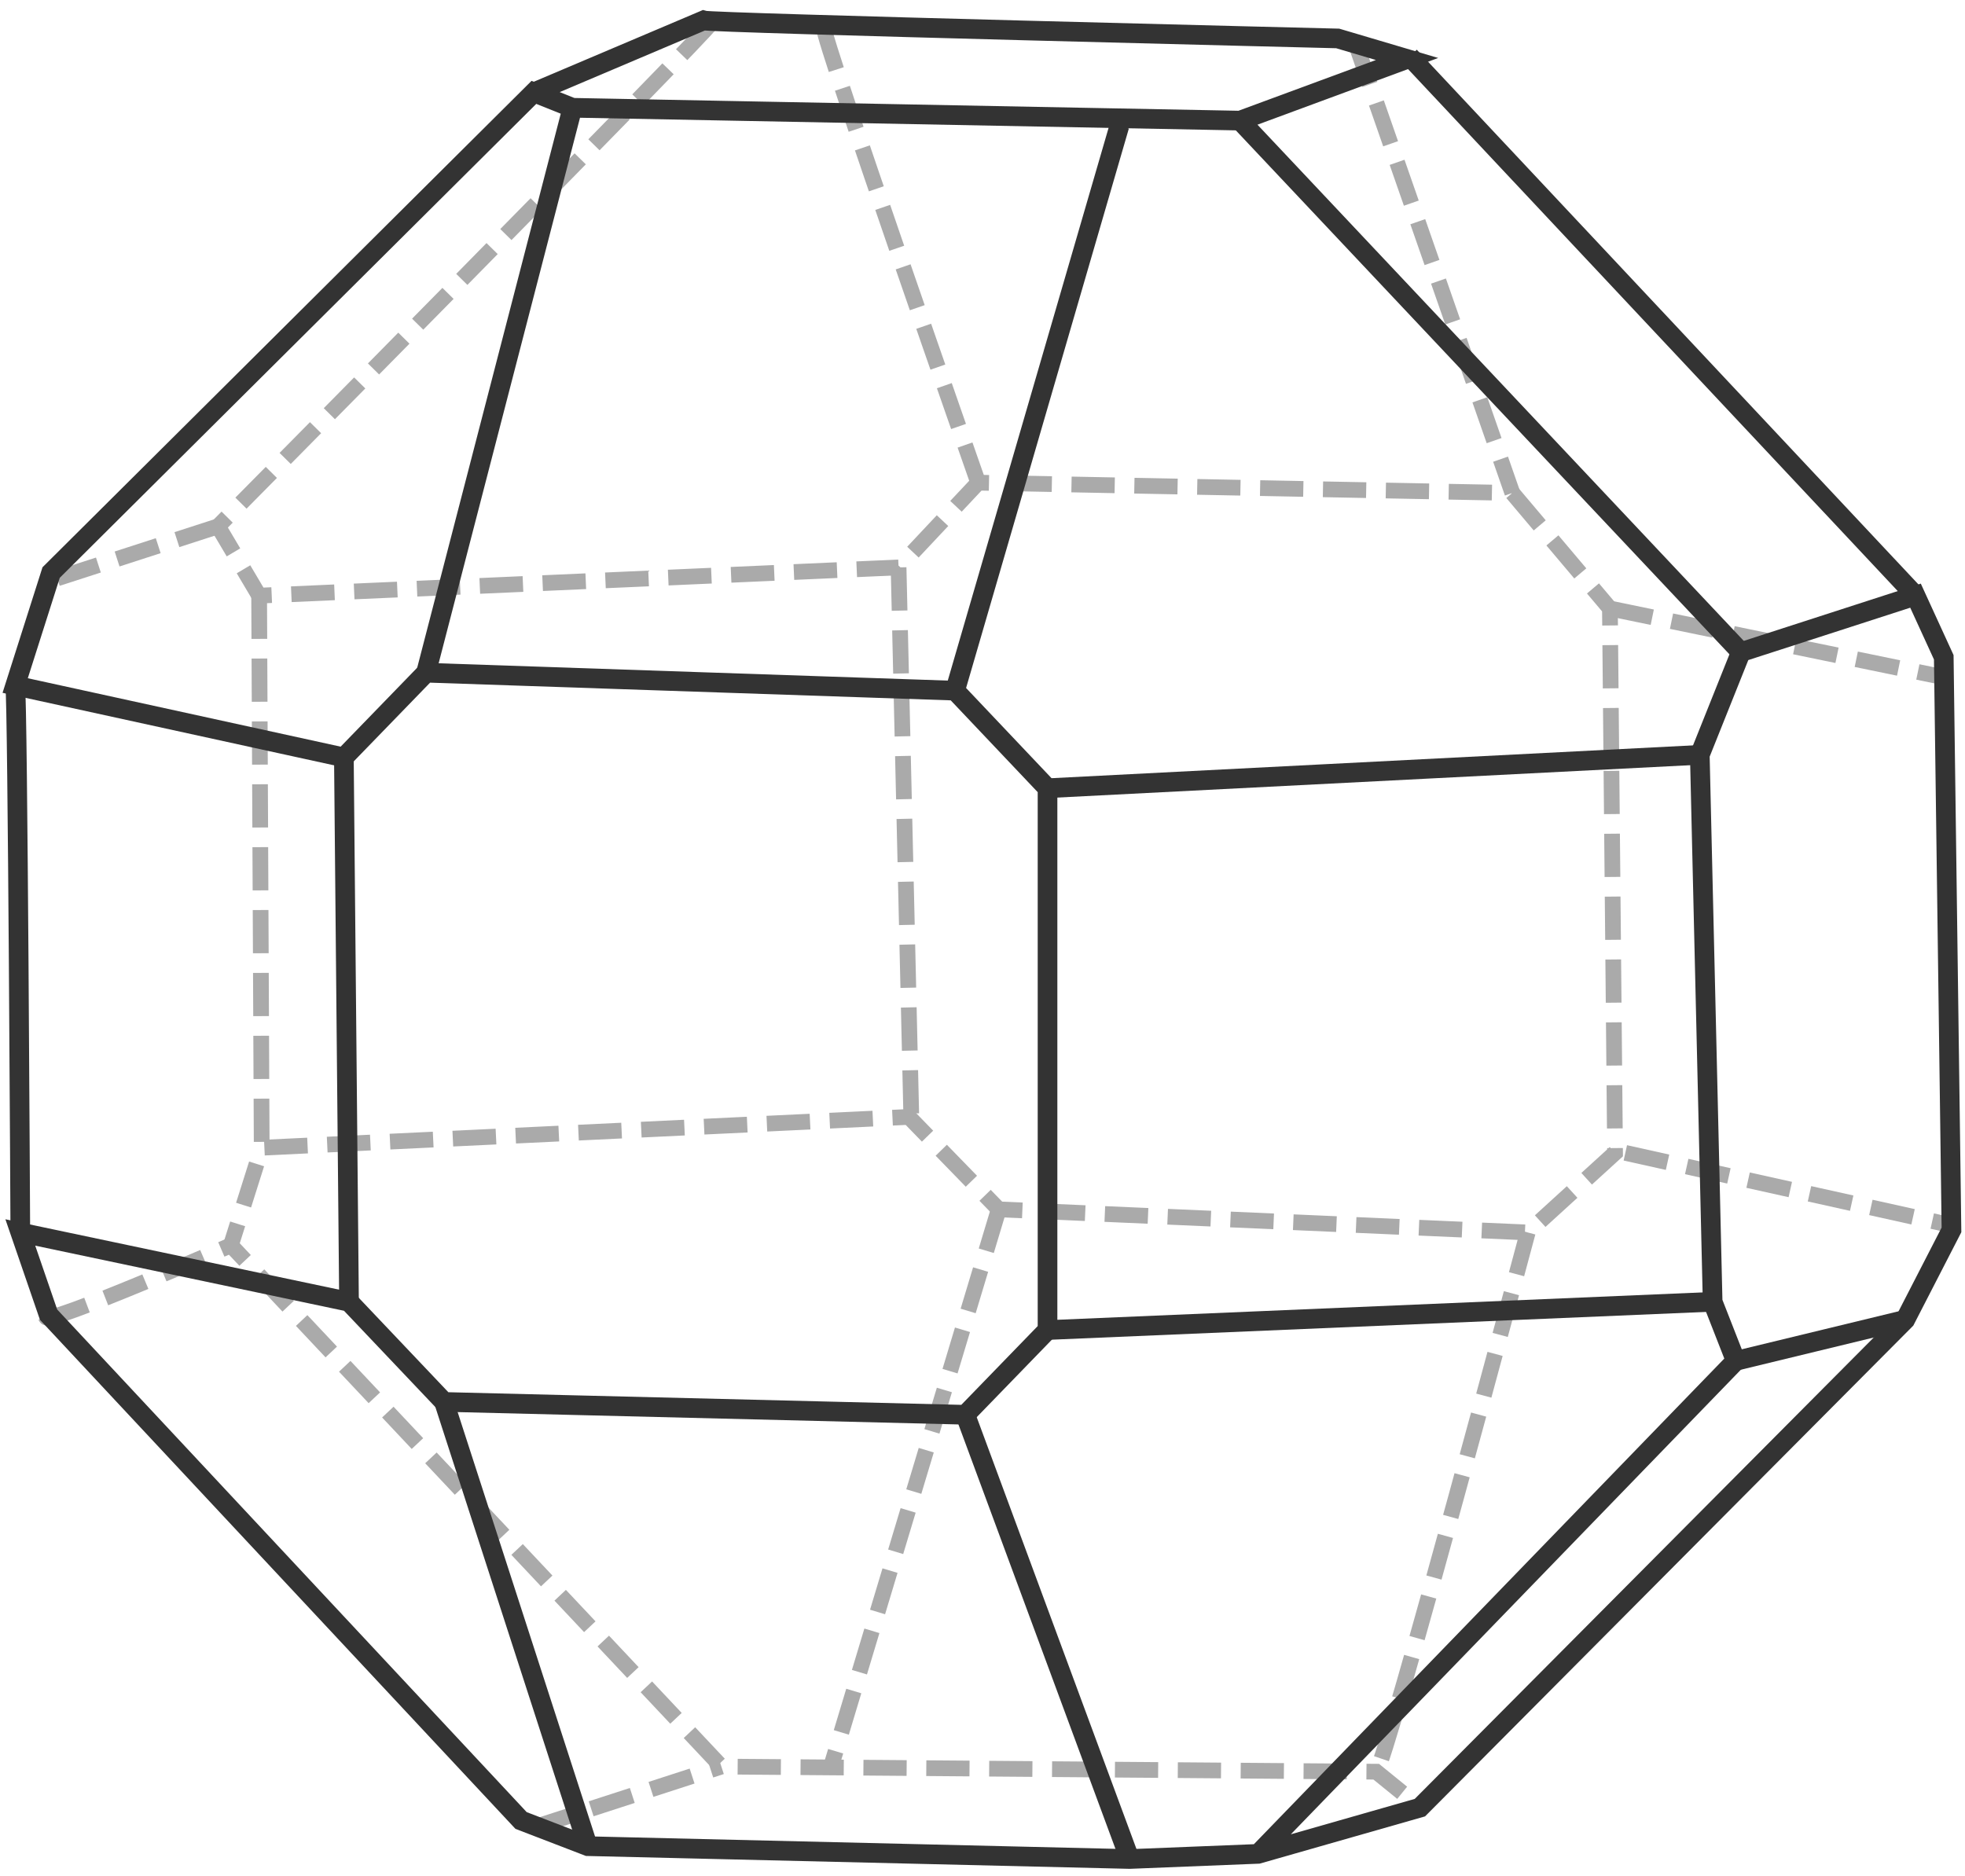 <?xml version="1.0" encoding="iso-8859-1"?>
<svg version="1.1" xmlns="http://www.w3.org/2000/svg" xmlns:xlink="http://www.w3.org/1999/xlink" viewBox="0 0 500 477.326">
<g id="Back">
	<path style="fill:none;stroke:#aaaaaa;stroke-width:4;stroke-dasharray:11,5;" d="M180.944,5.863
		C179.637,8.477,55.483,133.938,55.483,133.938l10.455,17.643l162.708-7.188l20.257-21.563l135.916,2.613l24.832,29.405
		l1.306,138.529l-22.217,20.257l-134.609-5.88l-22.871-23.524l-164.668,7.842l-7.841,24.83l124.808,132.65l166.627,1.306
		l10.456,8.495"/>
	<path style="fill:none;stroke:#aaaaaa;stroke-width:4;stroke-dasharray:11,5;" d="M209.696,7.17
		c-0.653,1.96,39.207,115.66,39.207,115.66"/>

		<line style="fill:none;stroke:#aaaaaa;stroke-width:4;stroke-dasharray:11,5;" x1="344.959" y1="11.09" x2="384.818" y2="125.443"/>

		<line style="fill:none;stroke:#aaaaaa;stroke-width:4;stroke-dasharray:11,5;" x1="409.65" y1="154.848" x2="495.251" y2="172.491"/>

		<line style="fill:none;stroke:#aaaaaa;stroke-width:4;stroke-dasharray:11,5;" x1="413.57" y1="293.377" x2="495.904" y2="311.674"/>

		<line style="fill:none;stroke:#aaaaaa;stroke-width:4;stroke-dasharray:11,5;" x1="254.13" y1="307.754" x2="211.656" y2="448.898"/>
	<path style="fill:none;stroke:#aaaaaa;stroke-width:4;stroke-dasharray:11,5;" d="M388.739,313.634
		c0,0-35.939,134.61-38.554,137.224"/>
	<path style="fill:none;stroke:#aaaaaa;stroke-width:4;stroke-dasharray:11,5;" d="M11.702,335.199
		c0.653,1.961,47.048-18.297,47.048-18.297"/>

		<line style="fill:none;stroke:#aaaaaa;stroke-width:4;stroke-dasharray:11,5;" x1="135.203" y1="465.233" x2="183.558" y2="449.552"/>

		<line style="fill:none;stroke:#aaaaaa;stroke-width:4;stroke-dasharray:11,5;" x1="65.938" y1="151.581" x2="66.591" y2="292.072"/>

		<line style="fill:none;stroke:#aaaaaa;stroke-width:4;stroke-dasharray:11,5;" x1="55.483" y1="133.938" x2="11.049" y2="148.314"/>

		<line style="fill:none;stroke:#aaaaaa;stroke-width:4;stroke-dasharray:11,5;" x1="228.646" y1="144.393" x2="231.913" y2="285.537"/>
</g>
<g id="Front">
	<line style="fill:none;stroke:#333333;stroke-width:5;" x1="284.842" y1="32" x2="243.021" y2="175.758"/>
	<line style="fill:none;stroke:#333333;stroke-width:5;" x1="145.658" y1="27.426" x2="108.412" y2="171.185"/>
	<line style="fill:none;stroke:#333333;stroke-width:5;" x1="315.554" y1="30.693" x2="442.975" y2="165.957"/>
	<line style="fill:none;stroke:#333333;stroke-width:5;" x1="358.682" y1="14.358" x2="487.41" y2="151.581"/>
	<line style="fill:none;stroke:#333333;stroke-width:5;" x1="266.545" y1="200.589" x2="432.52" y2="192.094"/>
	<line style="fill:none;stroke:#333333;stroke-width:5;" x1="266.545" y1="338.466" x2="435.787" y2="331.278"/>
	<line style="fill:none;stroke:#333333;stroke-width:5;" x1="245.635" y1="360.029" x2="287.455" y2="473.076"/>
	<line style="fill:none;stroke:#333333;stroke-width:5;" x1="112.986" y1="356.762" x2="149.579" y2="469.808"/>
	<path style="fill:none;stroke:#333333;stroke-width:5;" d="M3.861,174.451c0.653,3.268,1.307,139.183,1.307,139.183"/>
	<line style="fill:none;stroke:#333333;stroke-width:5;" x1="87.501" y1="192.748" x2="88.809" y2="331.278"/>
	<path style="fill:none;stroke:#333333;stroke-width:5;" d="M135.856,23.505l43.127-18.296c1.96,0.653,161.401,4.574,161.401,4.574
		l17.643,5.228l-42.474,15.683l-169.896-3.267L135.856,23.505L13.009,145.7l-9.148,28.751l83.641,18.297l20.911-21.563
		l134.609,4.574l23.524,24.831v137.877l-20.91,21.562l-132.649-3.267l-24.177-25.484L5.168,313.634l7.188,20.911l120.233,128.729
		l16.99,6.534l137.876,3.268l32.672-1.308l41.168-11.762l123.501-124.154l11.762-22.871l-1.961-145.718l-7.187-15.683
		l-44.436,14.376l-10.455,26.138l3.268,139.184l5.882,15.029L320.781,471.115"/>
	<line style="fill:none;stroke:#333333;stroke-width:5;" x1="441.669" y1="346.307" x2="484.796" y2="335.852"/>
</g>
</svg>
